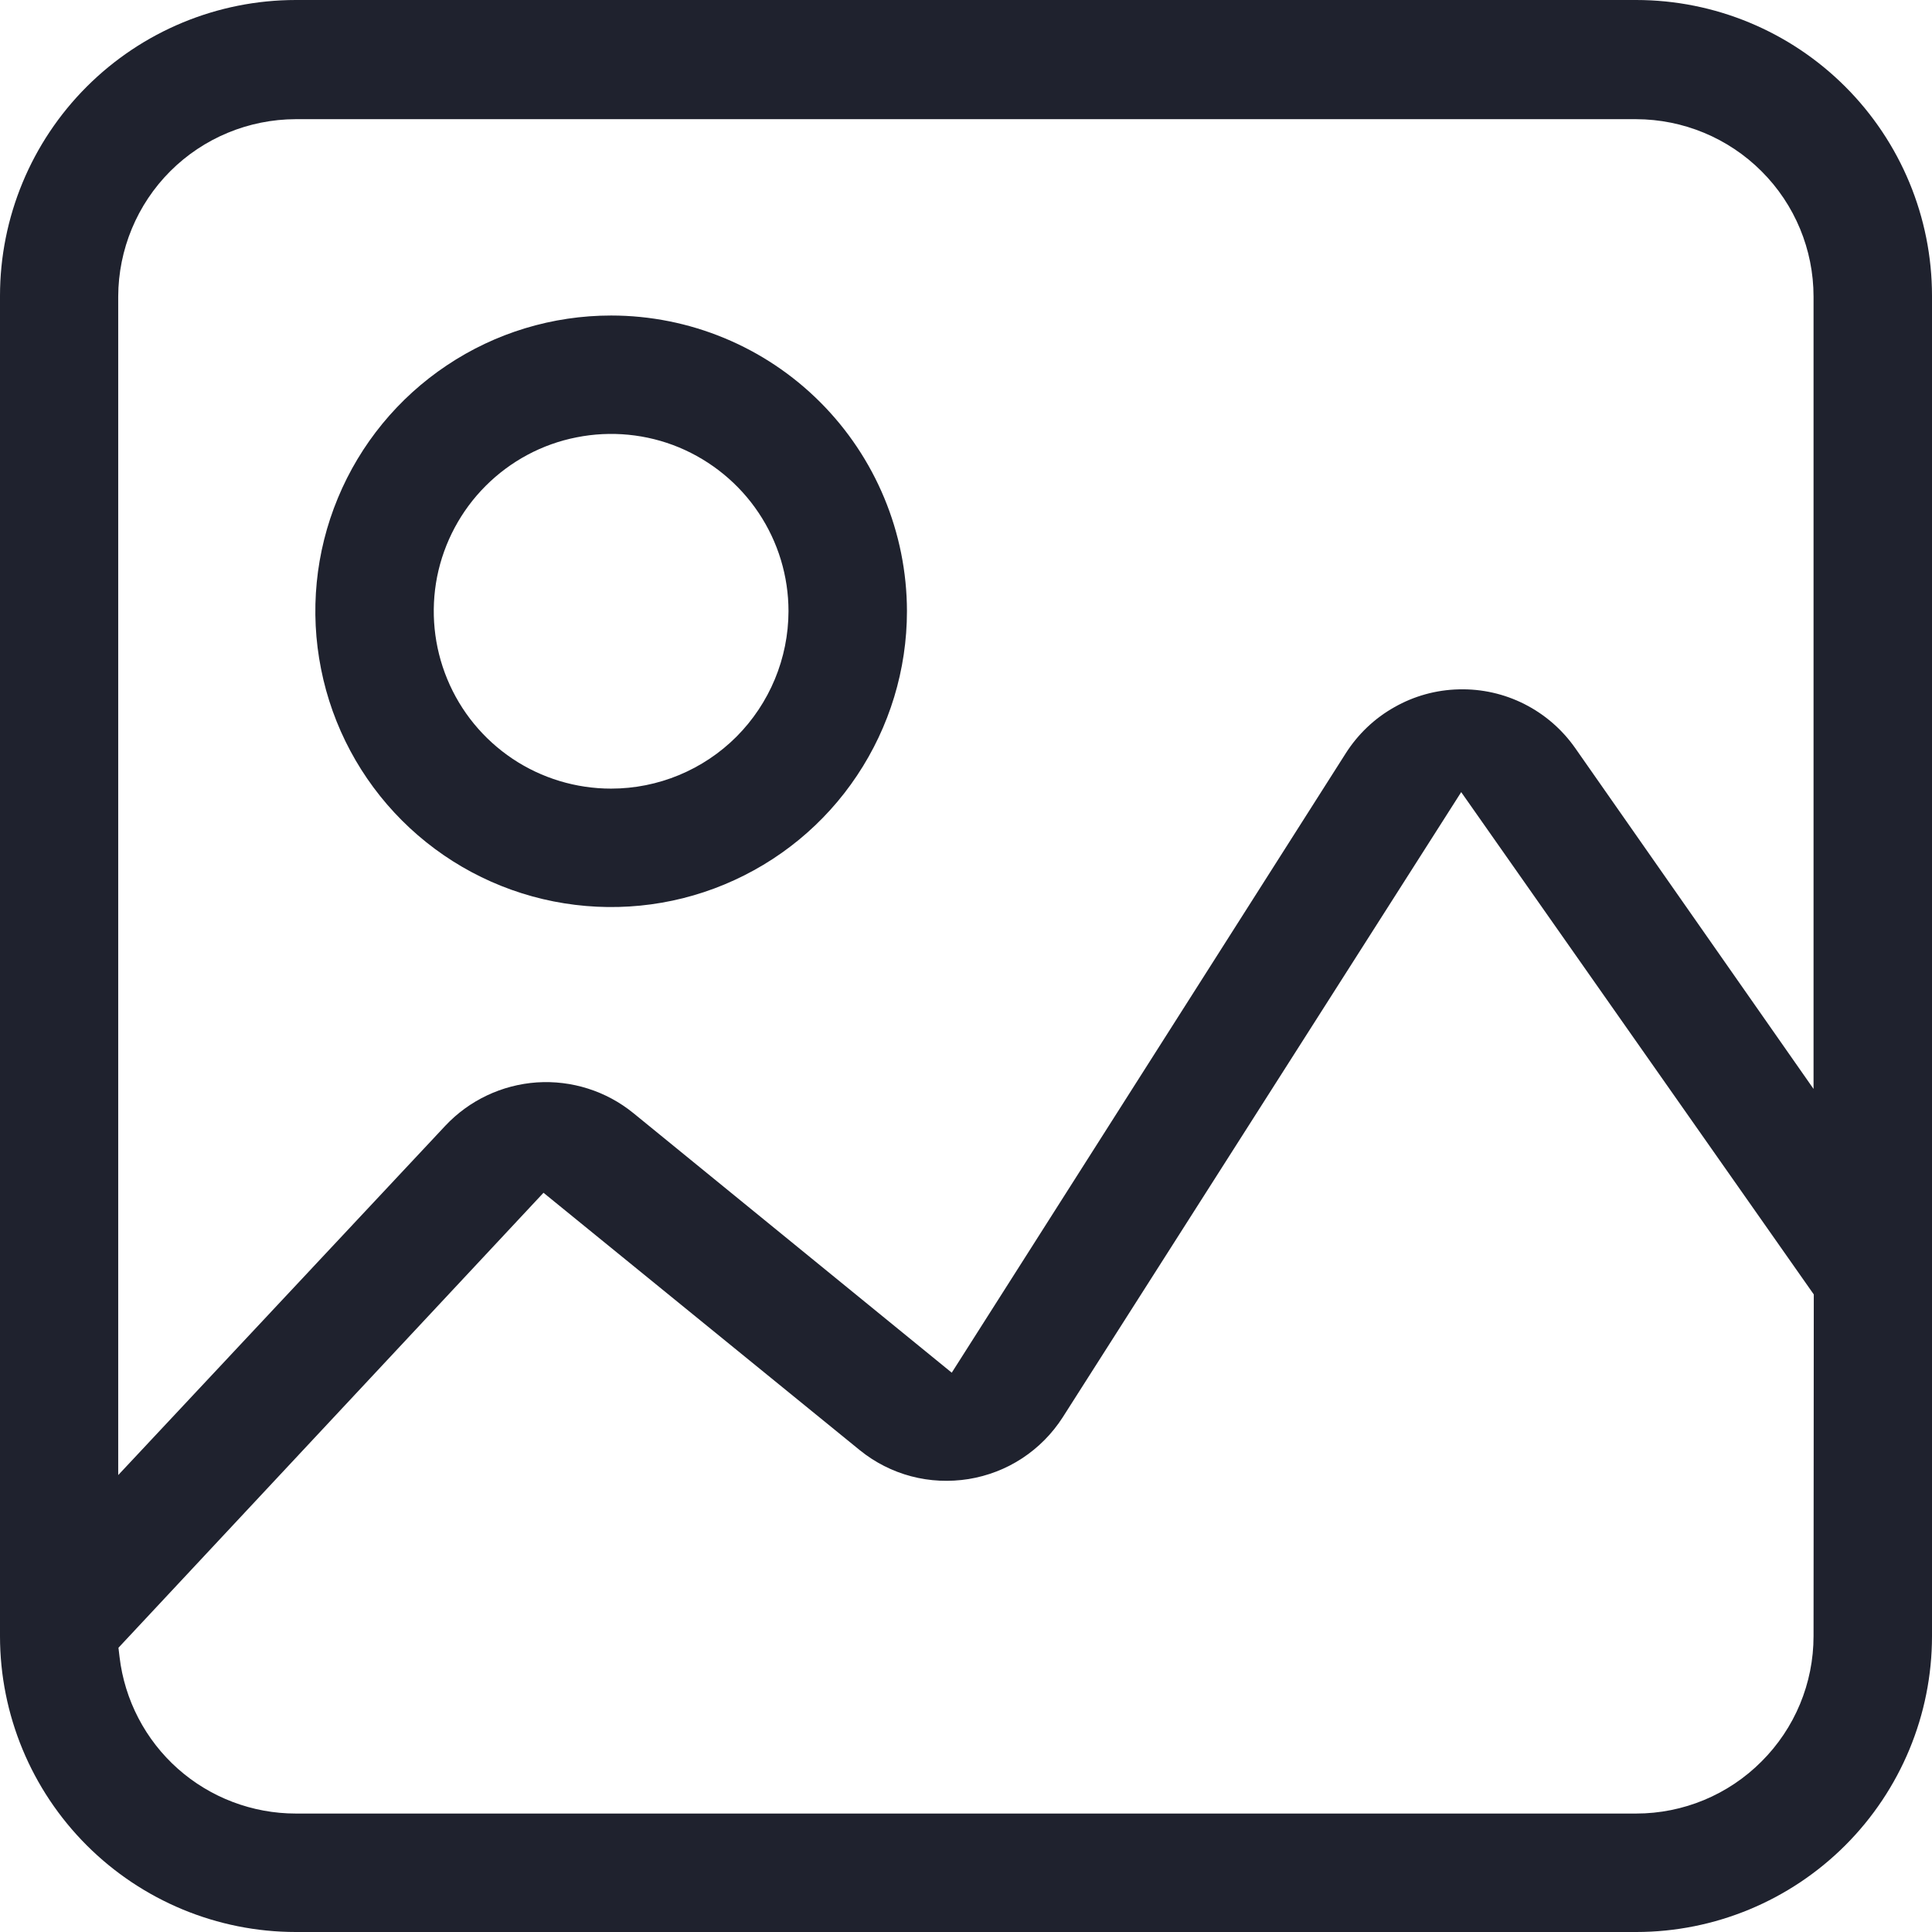 <svg width="16" height="16" viewBox="0 0 16 16" fill="none" xmlns="http://www.w3.org/2000/svg">
<g >
<path d="M13.55 0H2.45C1.8 0 1.177 0.259 0.718 0.718C0.259 1.177 0 1.8 0 2.45L0 13.55C0 14.2 0.259 14.823 0.718 15.282C1.177 15.741 1.8 16 2.45 16H13.55C14.2 16 14.823 15.741 15.282 15.282C15.741 14.823 16 14.2 16 13.55V2.45C16 1.8 15.741 1.177 15.282 0.718C14.823 0.259 14.2 0 13.55 0ZM15.019 13.55C15.019 13.94 14.864 14.313 14.588 14.588C14.313 14.864 13.94 15.019 13.55 15.019H2.45C2.09 15.019 1.742 14.887 1.473 14.648C1.204 14.409 1.032 14.079 0.99 13.722L0.981 13.646L4.501 9.878L7.122 12.011C7.247 12.112 7.391 12.185 7.546 12.226C7.701 12.267 7.863 12.274 8.021 12.249C8.18 12.223 8.331 12.165 8.465 12.077C8.599 11.989 8.713 11.874 8.8 11.739L12.101 6.56L15.021 10.72L15.019 13.55ZM15.019 9.018L13.045 6.195C12.937 6.041 12.793 5.916 12.625 5.831C12.457 5.746 12.271 5.704 12.082 5.709C11.894 5.713 11.71 5.764 11.547 5.857C11.383 5.949 11.245 6.081 11.144 6.24L7.882 11.368L5.245 9.218C5.02 9.035 4.734 8.945 4.446 8.964C4.157 8.984 3.886 9.112 3.688 9.323L0.979 12.216V2.456C0.98 2.067 1.135 1.693 1.41 1.418C1.685 1.143 2.059 0.988 2.448 0.987H13.55C13.94 0.988 14.313 1.143 14.588 1.418C14.864 1.693 15.019 2.067 15.019 2.456V9.018Z" fill="#1F222E"/>
<path d="M5.061 2.613C4.576 2.613 4.103 2.756 3.7 3.026C3.297 3.295 2.983 3.678 2.798 4.125C2.612 4.573 2.564 5.066 2.659 5.541C2.753 6.016 2.987 6.453 3.329 6.795C3.672 7.138 4.109 7.371 4.584 7.465C5.059 7.559 5.552 7.511 5.999 7.325C6.447 7.139 6.83 6.825 7.098 6.422C7.367 6.019 7.511 5.545 7.511 5.061C7.51 4.412 7.251 3.789 6.792 3.33C6.333 2.871 5.71 2.613 5.061 2.613ZM5.061 6.531C4.77 6.531 4.486 6.445 4.245 6.284C4.003 6.122 3.815 5.893 3.704 5.624C3.593 5.356 3.564 5.061 3.62 4.776C3.677 4.491 3.817 4.229 4.022 4.024C4.228 3.818 4.489 3.678 4.774 3.622C5.059 3.565 5.355 3.594 5.623 3.705C5.891 3.817 6.121 4.005 6.282 4.246C6.444 4.488 6.53 4.772 6.53 5.062C6.529 5.452 6.374 5.825 6.099 6.101C5.824 6.376 5.45 6.531 5.061 6.531Z" fill="#1F222E"/>
</g>

</svg>
